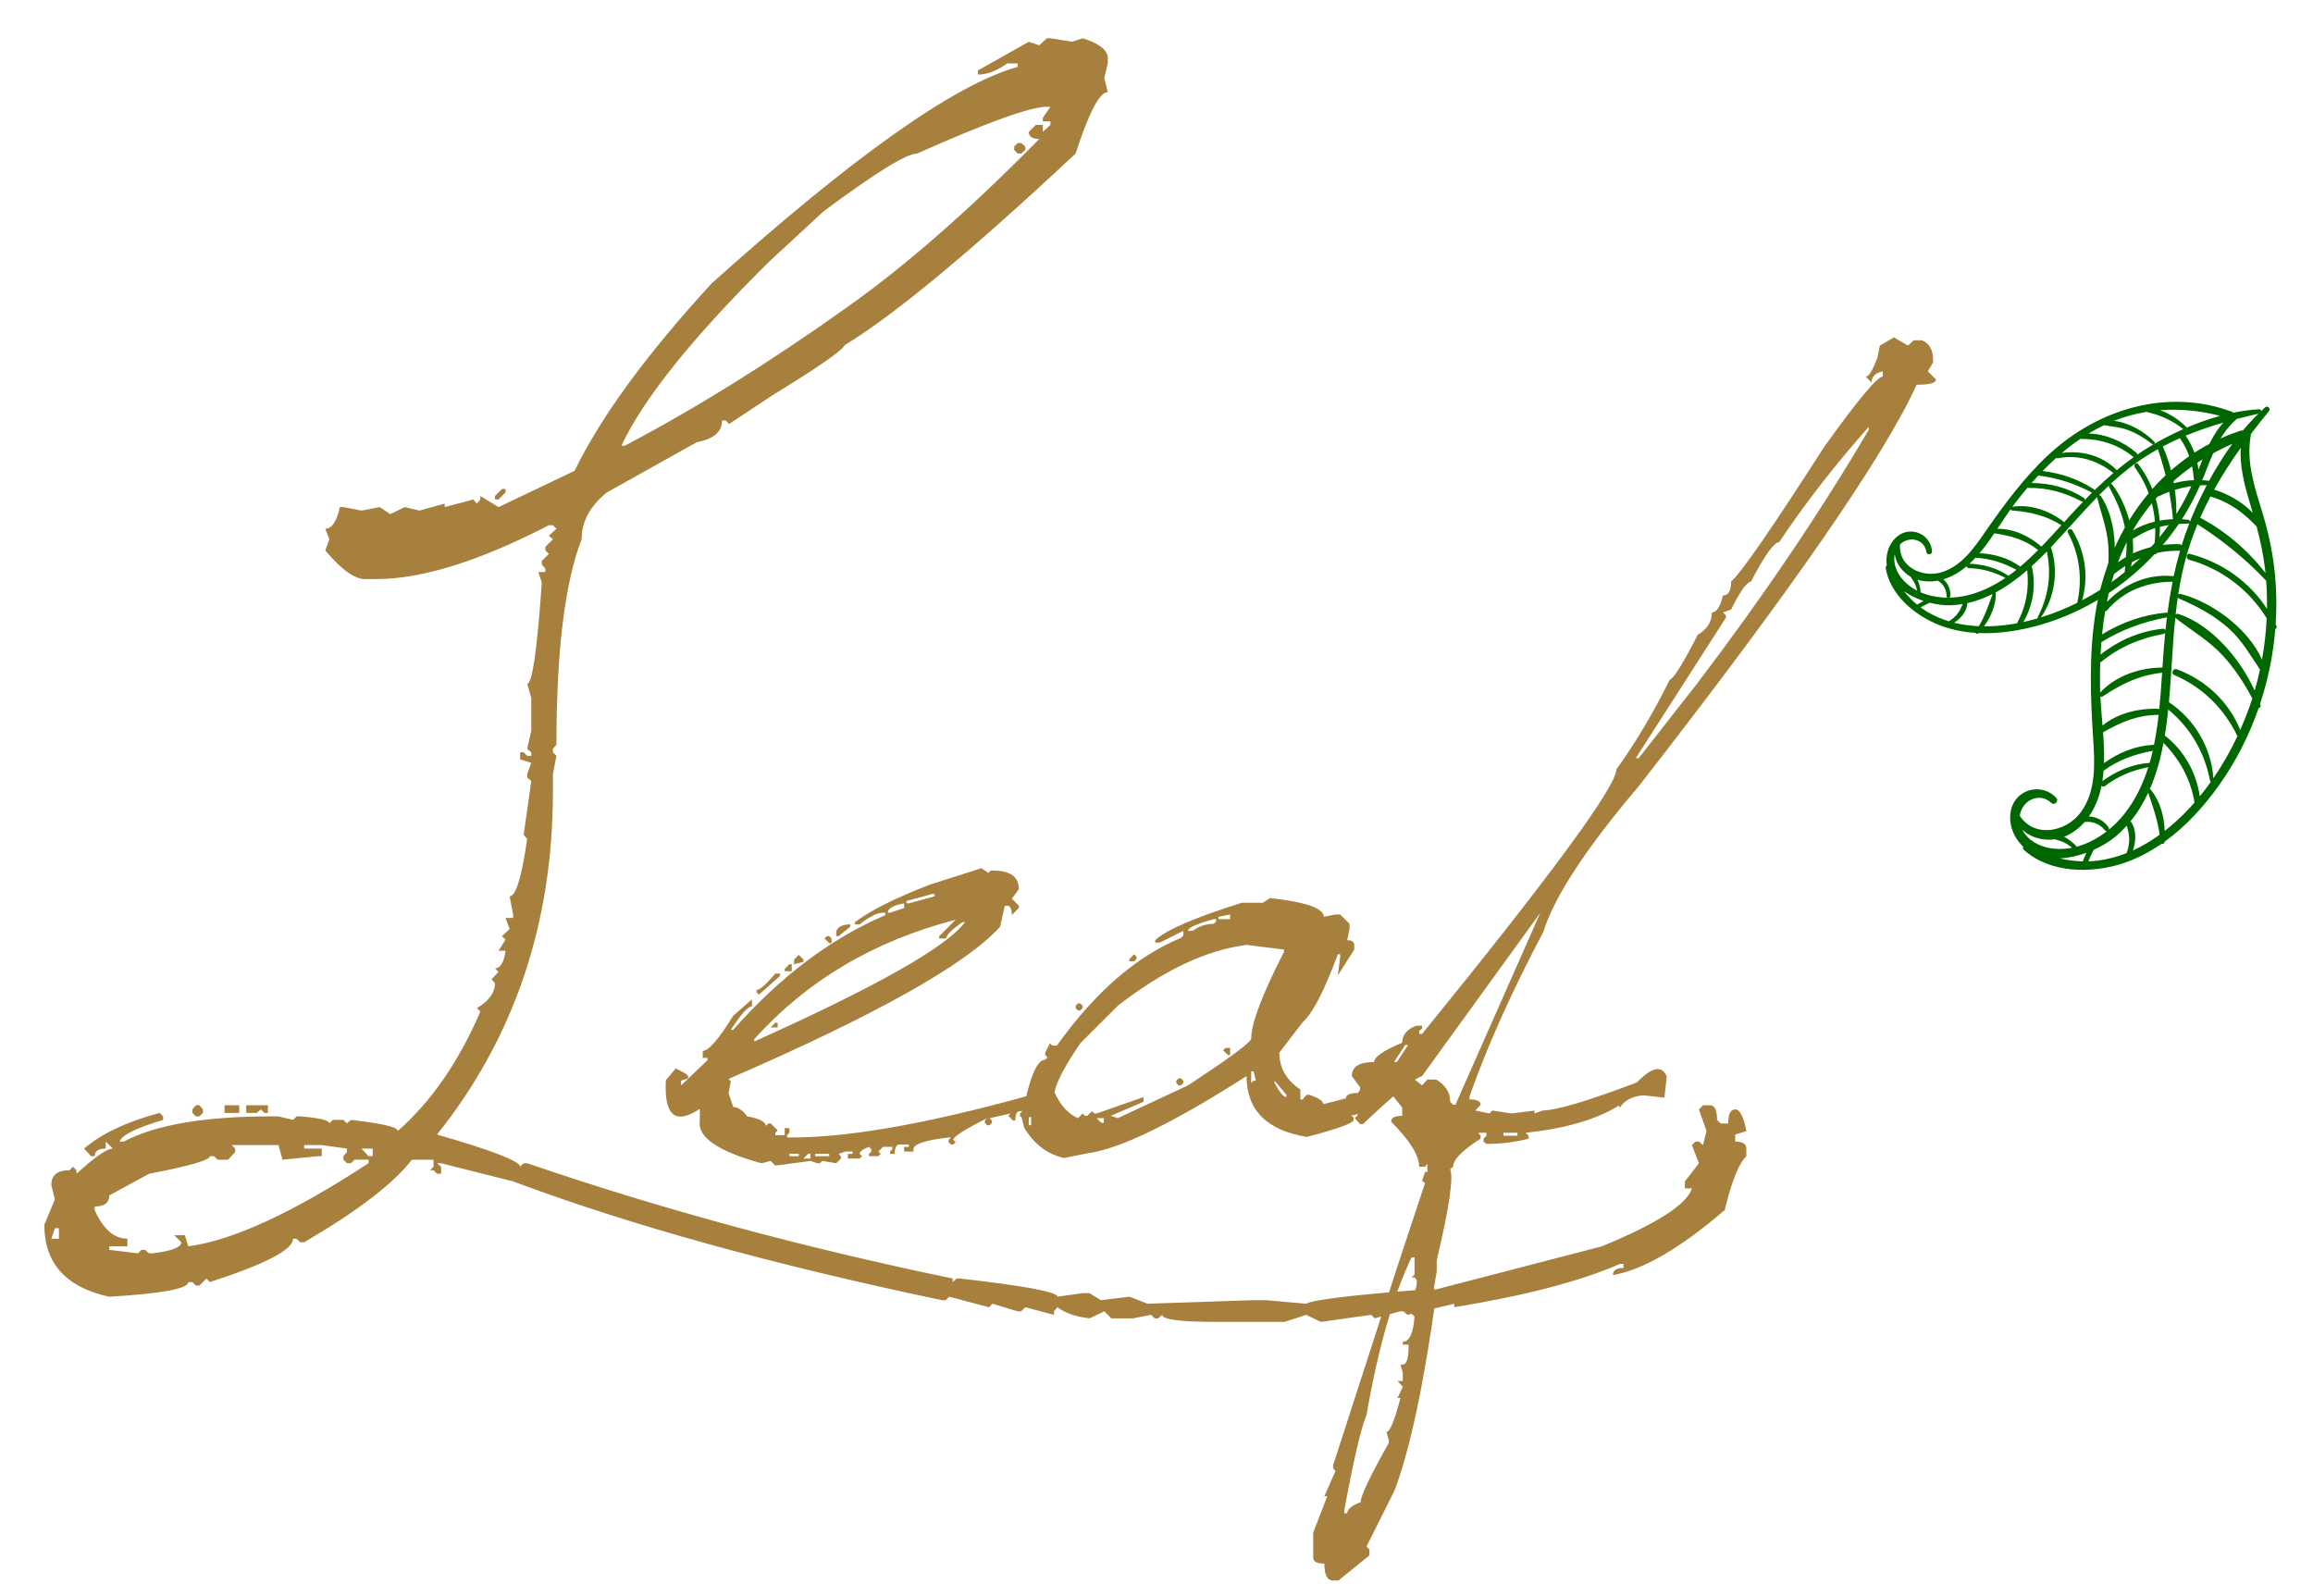 <?xml version="1.0" encoding="utf-8"?>
<!-- Generator: Adobe Illustrator 16.0.0, SVG Export Plug-In . SVG Version: 6.00 Build 0)  -->
<!DOCTYPE svg PUBLIC "-//W3C//DTD SVG 1.1//EN" "http://www.w3.org/Graphics/SVG/1.1/DTD/svg11.dtd">
<svg version="1.1" id="Layer_1" xmlns="http://www.w3.org/2000/svg" xmlns:xlink="http://www.w3.org/1999/xlink" x="0px" y="0px"
	 width="127.5px" height="88px" viewBox="0 0 127.5 88" enable-background="new 0 0 127.5 88" xml:space="preserve">
<g>
	<defs>
		<rect id="SVGID_1_" x="-62.5" y="-26.232" width="255.118" height="141.732"/>
	</defs>
	<clipPath id="SVGID_2_">
		<use xlink:href="#SVGID_1_"  overflow="visible"/>
	</clipPath>
	<path clip-path="url(#SVGID_2_)" fill="#006600" d="M124.529,22.559c-0.477,0.027-0.953,0.094-1.427,0.191
		c-0.021-0.024-0.05-0.045-0.085-0.058c-3.559-1.313-7.375-0.142-10.079,2.362c-1.359,1.258-2.46,2.753-3.51,4.269
		c-0.628,0.906-1.33,1.92-2.451,2.235c-1.085,0.304-2.348-0.373-2.24-1.551c0.473-0.467,1.346-0.326,1.453,0.43
		c0.024,0.174,0.318,0.143,0.309-0.034c-0.035-0.615-0.539-1.101-1.168-1.104c-0.697-0.002-1.197,0.615-1.312,1.256
		c-0.039,0.22-0.04,0.428-0.012,0.623c-0.042,0.023-0.073,0.068-0.064,0.122c0.247,1.515,1.65,2.661,3.017,3.179
		c0.624,0.237,1.278,0.363,1.941,0.406c0.025,0.047,0.092,0.075,0.137,0.027c0.005-0.005,0.01-0.011,0.015-0.017
		c1.167,0.054,2.358-0.145,3.462-0.465c1.235-0.359,2.414-0.903,3.502-1.594c0.046,0.03,0.115,0.022,0.142-0.048
		c0.006-0.019,0.012-0.038,0.019-0.057c0.947-0.622,1.82-1.358,2.594-2.187c0.048,0.016,0.104,0,0.121-0.066
		c0.007-0.028,0.012-0.056,0.019-0.085c0.49-0.54,0.938-1.119,1.334-1.73c0.505-0.776,0.917-1.602,1.258-2.461
		c0.44-1.107,0.822-2.247,1.74-3.058c0.018-0.016,0.03-0.032,0.04-0.049c0.418-0.108,0.842-0.208,1.271-0.303
		C124.683,22.764,124.665,22.551,124.529,22.559 M118.329,22.701c0.013,0.008,0.027,0.016,0.044,0.02
		c0.736,0.162,1.396,0.469,1.976,0.936c-0.496,0.22-0.979,0.462-1.438,0.72c-0.056,0.031-0.11,0.062-0.165,0.094
		c0.031-0.031,0.044-0.084,0.008-0.121c-0.543-0.557-1.393-1.054-2.226-1.152C117.115,22.965,117.719,22.801,118.329,22.701
		 M115.986,23.437c0.424,0.079,0.849,0.101,1.263,0.249c0.518,0.184,0.963,0.464,1.396,0.797c0.019,0.014,0.039,0.017,0.057,0.014
		c-0.306,0.178-0.602,0.367-0.89,0.565c0.004-0.037-0.007-0.074-0.041-0.104c-0.754-0.633-1.67-1.028-2.64-1.062
		C115.407,23.729,115.693,23.576,115.986,23.437 M114.675,24.192c1.082,0.002,2.054,0.288,2.911,0.99
		c0.009,0.008,0.02,0.013,0.029,0.017c-0.319,0.228-0.629,0.466-0.929,0.715c-0.004-0.005-0.005-0.011-0.011-0.016
		c-0.82-0.793-1.92-1.084-3.021-0.928C113.981,24.692,114.321,24.432,114.675,24.192 M115.429,26.974
		c-0.855-0.562-1.822-0.888-2.833-1.012c0.239-0.247,0.486-0.485,0.74-0.715c0.024,0.015,0.055,0.023,0.09,0.016
		c1.126-0.226,2.187,0.114,3.073,0.81c-0.354,0.302-0.698,0.616-1.034,0.941C115.457,27,115.447,26.986,115.429,26.974
		 M112.358,26.213c0.002,0,0.004,0.001,0.006,0.002c1.058,0.124,2.012,0.446,2.953,0.939c0.001,0.001,0.003,0,0.005,0.001
		c-0.138,0.136-0.275,0.274-0.411,0.413c0.015-0.043,0.006-0.094-0.046-0.127c-0.87-0.556-1.856-0.815-2.88-0.816
		C112.108,26.486,112.232,26.349,112.358,26.213 M111.111,27.688c0.21-0.271,0.427-0.539,0.649-0.802
		c0.016,0.005,0.031,0.01,0.052,0.009c1.05-0.014,2.006,0.249,2.93,0.743c0.033,0.017,0.065,0.018,0.093,0.009
		c-0.306,0.317-0.605,0.64-0.903,0.969c-0.05,0.055-0.1,0.11-0.149,0.166c-0.781-0.624-1.854-1.004-2.854-0.848
		C110.989,27.85,111.049,27.767,111.111,27.688 M110.823,28.079c0.015,0.031,0.045,0.057,0.085,0.06
		c1.024,0.083,1.852,0.269,2.721,0.811c-0.353,0.391-0.717,0.791-1.096,1.18c-0.65-0.569-1.547-1.002-2.432-0.981
		C110.348,28.781,110.584,28.417,110.823,28.079 M111.331,31.211c-0.657-0.466-1.421-0.68-2.213-0.717
		c0.291-0.345,0.56-0.72,0.817-1.099c0.91,0.142,1.668,0.341,2.414,0.924c-0.319,0.319-0.648,0.63-0.992,0.918
		C111.35,31.229,111.342,31.219,111.331,31.211 M108.564,31.074c0.113-0.104,0.223-0.214,0.329-0.329
		c0.816,0.033,1.544,0.284,2.26,0.663c-0.145,0.115-0.29,0.226-0.439,0.332C110.078,31.307,109.333,31.104,108.564,31.074
		 M108.407,31.213c0.007,0.054,0.044,0.103,0.113,0.105c0.735,0.012,1.388,0.209,2.027,0.536c-0.653,0.442-1.359,0.79-2.138,0.971
		c-0.307,0.071-0.631,0.112-0.957,0.117c0.029-0.015,0.052-0.042,0.055-0.084c0.027-0.363-0.121-0.699-0.382-0.925
		C107.606,31.788,108.027,31.534,108.407,31.213 M104.934,32.001c-0.364-0.389-0.601-0.929-0.488-1.442
		c0.051,0.352,0.231,0.689,0.512,0.96c0.109,0.106,0.229,0.195,0.354,0.267c0.068,0.106,0.15,0.207,0.209,0.318
		c0.074,0.144,0.125,0.296,0.154,0.453C105.401,32.417,105.149,32.231,104.934,32.001 M105.869,32.649
		c0.001-0.003,0.002-0.005,0.001-0.008c-0.013-0.205-0.063-0.464-0.169-0.685c0.357,0.11,0.745,0.12,1.12,0.051
		c0.295,0.173,0.482,0.503,0.479,0.847c-0.001,0.044,0.021,0.073,0.051,0.088C106.842,32.939,106.33,32.848,105.869,32.649
		 M104.959,32.591c0.32,0.229,0.693,0.408,1.078,0.536c-0.017,0.009-0.033,0.018-0.05,0.026c-0.105,0.054-0.209,0.115-0.313,0.173
		C105.405,33.105,105.169,32.859,104.959,32.591 M106.245,33.729c-0.131-0.078-0.256-0.161-0.374-0.248
		c0.07-0.038,0.137-0.079,0.194-0.108c0.097-0.049,0.204-0.095,0.306-0.148c0.403,0.103,0.805,0.15,1.16,0.139
		c0.224-0.007,0.444-0.032,0.66-0.069c-0.08,0.176-0.15,0.356-0.271,0.515c-0.134,0.177-0.305,0.32-0.493,0.435
		C107.017,34.121,106.618,33.952,106.245,33.729 M107.719,34.326c0.386-0.244,0.714-0.645,0.726-1.08
		c0.487-0.107,0.953-0.283,1.397-0.507c-0.224,0.624-0.43,1.212-0.761,1.777C108.621,34.496,108.163,34.437,107.719,34.326
		 M109.677,34.521c-0.104,0.004-0.211,0.004-0.315,0.004c0.386-0.525,0.658-1.155,0.653-1.804c0-0.025-0.011-0.043-0.025-0.057
		c0.628-0.334,1.213-0.764,1.756-1.233c0.11,1.036-0.06,2.012-0.563,2.927C110.685,34.448,110.181,34.505,109.677,34.521
		 M112.316,34.086c-0.257,0.074-0.517,0.144-0.778,0.2c0.532-0.929,0.715-2.023,0.456-3.078c0.254-0.23,0.499-0.467,0.733-0.706
		c0.033-0.035,0.067-0.07,0.101-0.105c0.268,1.257,0.093,2.471-0.504,3.63C112.313,34.048,112.313,34.069,112.316,34.086
		 M115.766,32.518c-0.321,0.204-0.653,0.394-0.994,0.573c0.376-1.3,0.173-2.684-0.535-3.857c-0.093-0.153-0.332-0.026-0.246,0.133
		c0.649,1.2,0.808,2.548,0.511,3.863c-0.642,0.318-1.311,0.59-1.998,0.801c0.774-1.12,0.974-2.574,0.551-3.868
		c0.864-0.911,1.676-1.869,2.55-2.765c-0.001,0.011-0.001,0.022,0.002,0.033c0.214,0.885,0.542,1.693,0.606,2.617
		c0.056,0.77-0.016,1.527-0.154,2.279C115.961,32.392,115.863,32.456,115.766,32.518 M116.357,32.12
		c0.376-1.541,0.303-3.486-0.546-4.768c-0.027-0.041-0.07-0.056-0.111-0.052c0.18-0.183,0.364-0.363,0.55-0.539
		c-0.006,0.025-0.005,0.051,0.008,0.076c0.419,0.774,0.763,1.548,0.909,2.422c0.133,0.793,0.006,1.508-0.046,2.276
		C116.873,31.739,116.619,31.934,116.357,32.12 M119.781,28.616c-0.233,0.344-0.482,0.677-0.745,0.999
		c0.132-1.435-0.284-2.864-1.168-4.033c-0.103-0.135-0.288,0.045-0.191,0.179c0.889,1.218,1.258,2.695,1.091,4.173
		c-0.406,0.466-0.842,0.905-1.306,1.312c0.387-1.48-0.17-3.421-1.027-4.536c-0.025-0.033-0.061-0.04-0.095-0.033
		c0.438-0.406,0.895-0.791,1.386-1.142c0.399-0.286,0.807-0.542,1.222-0.775C119.386,26.03,119.663,27.283,119.781,28.616
		 M119.968,28.33c0.019-1.27-0.238-2.563-0.745-3.72c0.309-0.165,0.623-0.316,0.94-0.456c0.503,0.714,0.709,1.474,0.777,2.314
		c-0.258,0.595-0.542,1.176-0.891,1.734C120.024,28.246,119.995,28.287,119.968,28.33 M121.384,25.393
		c-0.065,0.166-0.133,0.331-0.2,0.495c-0.064-0.668-0.327-1.324-0.704-1.871c0.675-0.282,1.368-0.519,2.077-0.723
		C122.021,23.896,121.687,24.633,121.384,25.393 M120.547,23.569c-0.421-0.429-0.917-0.755-1.474-0.957
		c1.1-0.086,2.216,0.026,3.304,0.312C121.754,23.094,121.142,23.314,120.547,23.569"/>
	<path clip-path="url(#SVGID_2_)" fill="#006600" d="M124.871,22.447c-0.442,0.395-0.855,0.827-1.241,1.287
		c-0.04-0.008-0.083-0.006-0.13,0.009c-4.478,1.465-7.294,5.55-7.995,10.076c-0.354,2.273-0.273,4.579-0.125,6.865
		c0.087,1.367,0.184,2.897-0.665,4.069c-0.822,1.133-2.573,1.447-3.378,0.217c0.1-0.819,1.06-1.356,1.747-0.703
		c0.157,0.151,0.421-0.106,0.273-0.271c-0.508-0.572-1.374-0.657-1.989-0.174c-0.68,0.536-0.69,1.522-0.309,2.235
		c0.132,0.245,0.291,0.448,0.47,0.616c-0.022,0.054-0.02,0.123,0.03,0.169c1.41,1.285,3.662,1.318,5.392,0.77
		c0.79-0.251,1.524-0.633,2.204-1.102c0.062,0.025,0.147,0.002,0.154-0.079c0.001-0.01,0.001-0.02,0.002-0.028
		c1.179-0.848,2.185-1.96,3.012-3.123c0.929-1.304,1.657-2.743,2.183-4.255c0.067-0.005,0.131-0.068,0.101-0.156
		c-0.007-0.023-0.017-0.047-0.025-0.07c0.444-1.336,0.727-2.727,0.84-4.131c0.06-0.021,0.102-0.081,0.066-0.158
		c-0.014-0.032-0.031-0.064-0.047-0.096c0.06-0.905,0.05-1.813-0.035-2.715c-0.106-1.145-0.342-2.268-0.673-3.368
		c-0.426-1.418-0.933-2.823-0.664-4.322c0.005-0.028,0.005-0.053,0.001-0.077c0.325-0.429,0.661-0.853,1.007-1.277
		C125.18,22.529,124.998,22.335,124.871,22.447 M118.941,27.369c0.02-0.002,0.038-0.005,0.058-0.015
		c0.843-0.409,1.722-0.619,2.646-0.61c-0.313,0.596-0.596,1.203-0.846,1.81c-0.031,0.072-0.06,0.145-0.088,0.219
		c0.007-0.055-0.021-0.116-0.085-0.124c-0.959-0.124-2.171,0.047-3.058,0.594C117.963,28.562,118.424,27.937,118.941,27.369
		 M117.226,29.893c0.474-0.251,0.905-0.557,1.423-0.733c0.646-0.219,1.296-0.289,1.974-0.3c0.029-0.001,0.052-0.013,0.067-0.031
		c-0.161,0.41-0.304,0.823-0.432,1.237c-0.024-0.039-0.064-0.066-0.12-0.068c-1.223-0.036-2.42,0.286-3.39,1.001
		C116.888,30.623,117.049,30.254,117.226,29.893 M116.531,31.64c1.056-0.833,2.223-1.303,3.601-1.281
		c0.015,0,0.027-0.002,0.041-0.005c-0.136,0.468-0.253,0.938-0.354,1.412c-0.008-0.002-0.014-0.006-0.022-0.007
		c-1.411-0.14-2.706,0.425-3.659,1.427C116.241,32.663,116.372,32.147,116.531,31.64 M119.412,33.769
		c-1.268,0.112-2.461,0.541-3.541,1.2c0.043-0.425,0.1-0.848,0.17-1.269c0.035-0.004,0.07-0.019,0.1-0.053
		c0.923-1.088,2.218-1.576,3.62-1.581c-0.113,0.567-0.206,1.138-0.282,1.714C119.46,33.771,119.438,33.766,119.412,33.769
		 M115.834,35.396c0.003-0.001,0.005-0.001,0.007-0.003c1.126-0.695,2.304-1.117,3.601-1.363c0.002,0,0.004-0.001,0.006-0.002
		c-0.028,0.239-0.056,0.479-0.081,0.719c-0.019-0.054-0.066-0.096-0.144-0.089c-1.276,0.131-2.437,0.638-3.435,1.427
		C115.801,35.855,115.815,35.625,115.834,35.396 M115.757,37.795c-0.005-0.427,0.001-0.855,0.014-1.284
		c0.02-0.006,0.039-0.015,0.058-0.03c1.013-0.824,2.146-1.305,3.427-1.537c0.046-0.008,0.077-0.031,0.098-0.062
		c-0.053,0.544-0.096,1.091-0.133,1.641c-0.006,0.091-0.013,0.184-0.019,0.276c-1.24-0.006-2.578,0.452-3.433,1.375
		C115.763,38.046,115.758,37.918,115.757,37.795 M115.777,38.397c0.04,0.019,0.088,0.021,0.129-0.007
		c1.063-0.709,2.013-1.166,3.277-1.309c-0.042,0.653-0.089,1.323-0.157,1.995c-1.073-0.053-2.28,0.217-3.127,0.92
		C115.855,39.45,115.806,38.912,115.777,38.397 M118.688,41.057c-0.999,0.053-1.909,0.434-2.71,1.009
		c0.019-0.56-0.009-1.133-0.05-1.701c0.996-0.564,1.887-0.954,3.063-0.962c-0.063,0.557-0.145,1.113-0.258,1.66
		C118.72,41.06,118.705,41.056,118.688,41.057 M115.889,43.058c0.03-0.188,0.05-0.38,0.065-0.574
		c0.821-0.599,1.723-0.914,2.714-1.098c-0.053,0.223-0.109,0.445-0.173,0.663C117.541,42.118,116.659,42.493,115.889,43.058
		 M115.842,43.314c0.049,0.047,0.122,0.067,0.19,0.014c0.727-0.555,1.515-0.866,2.39-1.042c-0.297,0.936-0.716,1.82-1.333,2.595
		c-0.244,0.307-0.529,0.597-0.843,0.854c0.017-0.037,0.019-0.081-0.012-0.125c-0.253-0.375-0.657-0.588-1.085-0.607
		C115.506,44.493,115.72,43.92,115.842,43.314 M113.064,46.762c-0.653-0.099-1.3-0.442-1.587-1.028
		c0.322,0.304,0.757,0.491,1.24,0.541c0.187,0.02,0.372,0.013,0.55-0.013c0.15,0.05,0.307,0.085,0.449,0.147
		c0.185,0.082,0.35,0.191,0.501,0.322C113.842,46.805,113.453,46.819,113.064,46.762 M114.478,46.671
		c-0.003-0.003-0.003-0.007-0.006-0.01c-0.171-0.188-0.421-0.401-0.693-0.535c0.434-0.169,0.819-0.46,1.131-0.815
		c0.42-0.058,0.859,0.119,1.12,0.456c0.033,0.044,0.077,0.054,0.117,0.047C115.647,46.202,115.079,46.51,114.478,46.671
		 M113.547,47.316c0.487-0.023,0.989-0.137,1.463-0.309c-0.01,0.021-0.02,0.043-0.028,0.063c-0.062,0.133-0.116,0.273-0.173,0.41
		C114.377,47.473,113.957,47.415,113.547,47.316 M115.677,47.433c-0.188,0.024-0.374,0.04-0.557,0.047
		c0.039-0.09,0.072-0.182,0.106-0.255c0.057-0.122,0.125-0.249,0.184-0.379c0.473-0.211,0.9-0.477,1.237-0.761
		c0.213-0.18,0.407-0.373,0.59-0.575c0.058,0.233,0.128,0.462,0.133,0.71c0.007,0.275-0.051,0.547-0.145,0.805
		C116.729,47.221,116.212,47.361,115.677,47.433 M117.572,46.878c0.188-0.535,0.198-1.18-0.127-1.611
		c0.393-0.48,0.71-1.011,0.971-1.573c0.265,0.781,0.517,1.513,0.631,2.319C118.584,46.348,118.091,46.643,117.572,46.878
		 M119.63,45.557c-0.101,0.084-0.202,0.166-0.306,0.247c-0.027-0.809-0.25-1.632-0.754-2.26c-0.02-0.025-0.044-0.036-0.068-0.037
		c0.354-0.81,0.592-1.68,0.759-2.556c0.907,0.925,1.494,2.007,1.71,3.286C120.555,44.709,120.108,45.152,119.63,45.557
		 M121.866,43.098c-0.193,0.271-0.393,0.539-0.604,0.795c-0.199-1.315-0.864-2.521-1.931-3.35c0.069-0.42,0.127-0.84,0.17-1.253
		c0.007-0.06,0.012-0.12,0.018-0.18c1.229,1.017,1.996,2.335,2.308,3.926C121.834,43.063,121.848,43.084,121.866,43.098
		 M124.017,38.91c-0.156,0.446-0.333,0.888-0.527,1.325c-0.636-1.556-1.9-2.748-3.496-3.344c-0.208-0.078-0.344,0.23-0.137,0.319
		c1.558,0.667,2.752,1.859,3.478,3.369c-0.38,0.805-0.821,1.586-1.328,2.321c-0.11-1.687-1.038-3.257-2.447-4.192
		c0.139-1.555,0.189-3.114,0.35-4.66c0.008,0.011,0.017,0.021,0.028,0.031c0.891,0.696,1.833,1.23,2.61,2.08
		c0.646,0.707,1.162,1.5,1.606,2.341C124.109,38.637,124.064,38.773,124.017,38.91 M124.286,38.065
		c-0.822-1.791-2.395-3.629-4.21-4.224c-0.058-0.019-0.111,0-0.148,0.035c0.035-0.317,0.075-0.633,0.121-0.949
		c0.012,0.028,0.032,0.053,0.065,0.068c1.005,0.431,1.937,0.92,2.754,1.658c0.741,0.669,1.169,1.464,1.711,2.252
		C124.495,37.295,124.397,37.683,124.286,38.065 M124.919,32.011c0.037,0.515,0.053,1.032,0.045,1.549
		c-0.979-1.5-2.486-2.572-4.249-3.029c-0.204-0.053-0.246,0.267-0.049,0.322c1.806,0.502,3.305,1.655,4.281,3.224
		c-0.036,0.767-0.121,1.531-0.259,2.286c-0.766-1.741-2.805-3.203-4.5-3.627c-0.051-0.012-0.091,0.008-0.118,0.04
		c0.112-0.731,0.26-1.459,0.468-2.18c0.169-0.587,0.368-1.151,0.594-1.698C122.539,29.796,123.775,30.804,124.919,32.011
		 M124.881,31.587c-0.963-1.251-2.21-2.312-3.598-3.048c0.174-0.4,0.364-0.789,0.565-1.171c1.041,0.308,1.828,0.89,2.543,1.656
		c0.207,0.779,0.378,1.564,0.47,2.375C124.868,31.462,124.873,31.525,124.881,31.587 M123.993,27.634
		c0.064,0.213,0.126,0.425,0.188,0.637c-0.578-0.601-1.341-1.038-2.13-1.28c0.439-0.795,0.933-1.56,1.466-2.306
		C123.459,25.685,123.702,26.662,123.993,27.634 M121.771,26.503c-0.741-0.093-1.475-0.028-2.174,0.205
		c1.005-0.934,2.179-1.684,3.459-2.245C122.581,25.109,122.153,25.797,121.771,26.503"/>
	<path clip-path="url(#SVGID_2_)" fill="#A6803C" d="M57.71,2.109h0.193l1.194,0.193l0.581-0.193c0.839,0.258,1.301,0.592,1.387,1
		v0.387l-0.193,0.807l0.193,0.774c-0.451,0-1.043,1.129-1.775,3.388c-5.721,5.356-9.958,8.872-12.711,10.55
		c-0.173,0.323-1.506,1.248-4.001,2.775l-2.388,1.581l-0.193-0.194h-0.193c0,0.624-0.463,1.022-1.388,1.194l-4.968,2.775
		c-0.926,0.753-1.388,1.613-1.388,2.581c-0.925,2.387-1.387,6.162-1.387,11.324l-0.194,0.226v0.193l0.194,0.194l-0.194,1v0.968
		c0,7.271-2.129,13.572-6.388,18.906c3.054,0.883,4.581,1.474,4.581,1.775l0.194-0.194h0.194c7.334,2.517,15.152,4.635,23.456,6.356
		v0.193l0.225-0.193h0.194c3.57,0.408,5.355,0.742,5.355,1l1.388-0.193h0.387l0.613,0.387l1.581-0.193l1,0.388l5.776-0.194h0.774
		l2.193,0.194c0.365-0.216,2.484-0.474,6.356-0.774v0.193l9.937-2.581c3.033-1.248,4.689-2.313,4.969-3.194h-0.387V65.12
		l0.774-1.001l-0.388-1l0.192-0.193h0.195l0.226,0.193l0.193-0.774l-0.419-1.193l0.226-0.226h0.387c0.259,0,0.388,0.269,0.388,0.807
		l0.193,0.193h0.42c0-0.517,0.129-0.774,0.387-0.774s0.462,0.398,0.613,1.193l-0.613,0.193v0.388c0.408,0,0.613,0.129,0.613,0.387
		v0.42c-0.409,0.387-0.807,1.376-1.194,2.968c-2.452,2.108-4.506,3.302-6.162,3.582c0-0.259,0.193-0.388,0.581-0.388v-0.226h-0.193
		c-2.151,0.946-5.195,1.742-9.132,2.388v-0.193l-2.58,0.612l-0.226-0.193h-0.194l-1.387,0.387l-0.194-0.193l-2.774,0.388
		l-0.807-0.388l-1.193,0.388h-3.775c-1.979,0-2.968-0.13-2.968-0.388l-0.226,0.193h-0.194l-0.193-0.193l-1,0.193h-1.194
		l-0.387-0.387l-0.807,0.387c-0.753-0.086-1.344-0.29-1.775-0.612l-0.193,0.226v0.193l-1.581-0.419l-0.226,0.226h-0.193
		l-1.388-0.419l-0.193,0.193l-2.194-0.581l-0.194,0.193h-0.193c-9.336-1.957-17.219-4.141-23.65-6.549l-3.968-1.001h-0.226
		l0.226,0.194V64.7h-0.226l-0.194-0.193h-0.193l0.193-0.193v-0.388h-1.193c-1.012,1.313-2.99,2.828-5.937,4.549h-0.226l-0.193-0.193
		h-0.194c0,0.603-1.527,1.398-4.581,2.388l-0.194-0.193l-0.387,0.388h-0.194l-0.193-0.194h-0.226c0,0.365-1.452,0.634-4.356,0.807
		c-2.387-0.517-3.581-1.839-3.581-3.969l0.581-1.387L2.83,65.313c0-0.538,0.334-0.807,1.001-0.807l0.193-0.193l0.194,0.193V64.7
		c1.01-0.925,1.677-1.388,2-1.388l-0.387-0.387v0.387c-0.409,0-0.613,0.141-0.613,0.42H5.023l-0.387-0.42
		c0.946-0.816,2.334-1.473,4.162-1.968l0.194,0.193v0.194c-1.506,0.451-2.302,0.85-2.388,1.193h0.226
		c1.742-0.925,4.452-1.388,8.13-1.388h0.388l0.806,0.194l0.194-0.194h0.193c1.076,0.087,1.614,0.216,1.614,0.388l0.193-0.193h0.581
		l0.194,0.193l0.225-0.193c1.721,0.193,2.581,0.397,2.581,0.612c1.85-1.634,3.366-3.828,4.549-6.582l-0.193-0.193
		c0.667-0.387,1-0.85,1-1.387l-0.193-0.194l0.387-0.419l-0.194-0.193c0.301,0,0.495-0.323,0.581-0.968h-0.387l0.387-0.613
		l-0.194-0.193l0.42-0.388l-0.226-0.613h0.419v-0.193l-0.193-1c0.344,0,0.666-1.054,0.968-3.162l-0.194-0.226l0.42-2.969
		l-0.226-0.193v-0.194l0.226-0.613l-0.614-0.193V41.47h0.194l0.194,0.194h0.226V41.47l-0.226-0.193l0.226-1V38.47l-0.226-0.774
		c0.279,0,0.548-1.86,0.806-5.582l-0.193-0.581h0.387V31.34l-0.194-0.226V30.92l0.387-0.387l-0.193-0.193v-0.194l0.419-0.419
		l-0.226-0.194l0.42-0.387l-0.194-0.194h-0.226c-3.828,1.979-7.001,2.969-9.517,2.969h-0.613c-0.581,0-1.312-0.527-2.194-1.581
		l0.226-0.613l-0.226-0.581c0.365,0,0.634-0.398,0.806-1.194h0.194l1,0.194l1-0.194l0.581,0.387l0.806-0.387l0.807,0.194
		l1.388-0.387v0.193l1.58-0.419l0.194,0.226l0.193-0.226v-0.194l1.001,0.613l4.194-2c1.441-2.968,3.957-6.41,7.55-10.325
		C47.031,8.615,52.655,4.636,56.098,3.69V3.496h-0.581c-0.559,0.409-1.097,0.613-1.613,0.613V3.884l2.806-1.582l0.581,0.194
		L57.71,2.109z M3.023,67.701l-0.194,0.58h0.419v-0.58H3.023z M12.768,63.119l0.193,0.193v0.194l-0.387,0.419h-0.581l-0.193-0.193
		h-0.226c0,0.215-1.119,0.537-3.356,0.968l-2.194,1.193c0,0.409-0.269,0.613-0.806,0.613V66.7c0.473,1.054,1.075,1.581,1.806,1.581
		v0.42h-1v0.193l1.581,0.193l0.194-0.193h0.194l0.225,0.193h0.194c1.053-0.129,1.581-0.334,1.581-0.613l-0.388-0.387h0.582
		l0.193,0.613c2.452-0.323,5.764-1.851,9.937-4.582v-0.193h-0.774l-0.194,0.193h-0.225l-0.194-0.193v-0.193l0.194-0.226v-0.194
		l-1.388-0.193h-0.968v0.193h0.968v0.42h-0.194l-1.968,0.193l-0.225-0.807H12.768z M10.993,60.926l0.194,0.226v0.193l-0.194,0.193
		h-0.194l-0.193-0.193v-0.193l0.193-0.226H10.993z M12.379,60.926h0.807v0.419h-0.807V60.926z M13.574,60.926h1.194v0.419h-0.194
		l-0.193-0.193l-0.226,0.193h-0.581V60.926z M19.93,63.313l0.387,0.42h0.226v-0.42H19.93z M27.672,26.952h0.194v0.194l-0.387,0.387
		h-0.194v-0.194L27.672,26.952z M34.254,24.565h0.194c3.957-2.087,8.001-4.603,12.131-7.55c3.247-2.28,6.818-5.399,10.711-9.357
		c-0.387,0-0.581-0.129-0.581-0.387l0.388-0.387h0.387v0.387l0.419-0.387V6.69h-0.419V6.497l0.419-0.613H57.71
		c-0.903,0-3.291,0.86-7.163,2.581c-0.581,0-2.301,1.065-5.162,3.194l-3,2.775C38.19,18.585,35.48,21.962,34.254,24.565
		 M56.291,7.884l0.226,0.194v0.193l-0.226,0.194h-0.193l-0.194-0.194V8.078l0.194-0.194H56.291z"/>
	<path clip-path="url(#SVGID_2_)" fill="#A6803C" d="M54.096,47.858l0.388,0.258l0.128-0.129h0.13c0.946,0,1.419,0.345,1.419,1.032
		l-0.387,0.517l0.387,0.388v0.129l-0.387,0.387c0-0.344-0.086-0.516-0.258-0.516h-0.129l-0.258,1.161
		c-1.893,2.087-6.883,4.883-14.971,8.389l0.13,0.128l-0.13,0.646l0.259,0.774c0.258,0,0.516,0.172,0.774,0.516
		c0.645,0.108,0.989,0.28,1.032,0.517l0.13-0.129h0.129l0.387,0.386l-0.13,0.13v0.13h0.517v-0.388h0.258v0.258l-0.129,0.13V62.7
		h0.258c3.377,0,8.087-0.871,14.132-2.613l0.387,0.387c-0.259,0.431-0.603,0.646-1.033,0.646c0,0.344-0.258,0.516-0.774,0.516
		l-0.129-0.129v-0.129l0.129-0.129h-0.129c-0.173,0-0.258,0.173-0.258,0.517h-0.13l-0.257-0.259l0.129-0.129l-1.162,0.258
		l0.129,0.13v0.129l-0.129,0.129h-0.129l-0.129-0.129v-0.129l0.129-0.13c-1.248,0.624-1.871,1.022-1.871,1.194l0.129,0.129
		l-0.129,0.129h-0.129l-0.129-0.129v-0.129l0.129-0.129h-0.129c-1.291,0.15-1.936,0.365-1.936,0.645v0.13h-0.516v-0.259h0.258
		v-0.129h-0.516c-0.173,0-0.259,0.173-0.259,0.516h-0.258v-0.128l0.129-0.13v-0.129h-0.516l-0.258,0.259l0.129,0.128l-0.129,0.13
		h-0.516v-0.13l0.129-0.128v-0.13l-0.129-0.129c-0.345,0.129-0.517,0.259-0.517,0.387l0.13,0.13l-0.13,0.129H46.74v-0.259h0.258
		v-0.128h-0.387l-0.387,0.128l0.129,0.13v0.129l-0.258,0.258l-0.774-0.129l-0.129,0.129h-0.129l-0.388-0.129l-1.936,0.258
		l-0.257-0.258l-0.517,0.129c-2.409-0.666-3.538-1.451-3.387-2.354v-0.646c-1.356,0.903-1.979,0.376-1.872-1.581l0.549-0.646
		l0.548,0.291l0.129,0.128v0.13l-0.387,0.129v0.258l1.452-1.387v-0.13h-0.258v-0.387c0.323,0,0.882-0.646,1.678-1.936l1.032-0.903
		v0.387c-0.215,0-0.602,0.431-1.161,1.291h0.129c2.581-2.925,5.377-5.033,8.388-6.324v-0.13h-0.129
		c-0.322,0-0.753,0.217-1.291,0.646h-0.257v-0.129c0.859-0.646,2.236-1.334,4.129-2.065L54.096,47.858z M41.579,57.279v0.129
		c6.754-3.032,10.625-5.227,11.615-6.581h-0.129c-0.602,0.408-0.903,0.71-0.903,0.903h-0.387v-0.129l0.903-0.903
		C48.182,51.859,44.482,54.053,41.579,57.279 M42.739,53.666h0.259v0.129l-1.162,1.032l-0.129-0.129v-0.129
		C41.879,54.569,42.224,54.269,42.739,53.666 M42.739,56.376h0.13v0.259h-0.387L42.739,56.376z M43.514,53.149h0.129v0.388h-0.387
		v-0.129L43.514,53.149z M43.514,63.732h0.517v-0.13h-0.517V63.732z M44.03,52.634l0.258,0.258v0.128l-0.516,0.13v-0.258
		L44.03,52.634z M44.289,63.861h0.387v-0.259h-0.129L44.289,63.861z M44.935,63.732h0.774v-0.13h-0.774V63.732z M45.708,51.602
		l0.129,0.129v0.258h-0.129L45.45,51.73l0.129-0.129H45.708z M46.87,50.956v0.129l-0.645,0.517h-0.129v-0.259
		C46.182,51.085,46.439,50.956,46.87,50.956 M48.935,50.31h0.129l0.775-0.257v-0.259C49.235,49.902,48.935,50.074,48.935,50.31
		 M49.966,49.665v0.129h0.13l1.419-0.387v-0.129h-0.129L49.966,49.665z M56.484,61.248v0.129h0.129L57,61.248v-0.129h-0.129
		L56.484,61.248z"/>
	<path clip-path="url(#SVGID_2_)" fill="#A6803C" d="M70.003,49.504c1.979,0.216,2.968,0.56,2.968,1.032l0.645-0.129h0.259
		l0.517,0.517v0.258l-0.129,0.646c0.258,0,0.387,0.086,0.387,0.258v0.258l-0.903,1.42l0.129-1.032v-0.129h-0.129
		c-0.754,2.021-1.398,3.27-1.936,3.742l-1.291,1.678c0,0.839,0.388,1.517,1.162,2.033v0.548h0.129l0.097-0.129l0.129-0.129h0.129
		c0.517,0.172,0.774,0.344,0.774,0.517l2.194-0.549l-1.646,0.354l1.128-0.226c0.26,0,0.389,0.086,0.389,0.258v0.388
		c0,0.258-0.173,0.387-0.517,0.387l0.128,0.129v0.13c0,0.172-0.859,0.483-2.58,0.936c-2.216-0.366-3.323-1.484-3.323-3.355
		c-4.064,2.603-6.99,4.022-8.775,4.259l-1.291,0.258c-0.925-0.215-1.656-0.774-2.194-1.678l-0.129-0.517
		c0.387-2.15,0.817-3.226,1.291-3.226l0.129-0.13l-0.129-0.129v-0.129l0.258-0.516L58,57.635h0.258
		c2.108-2.947,4.388-4.926,6.84-5.937l0.129-0.129v-0.259l-1.291,0.646h-0.258v-0.129c0.581-0.56,2.173-1.247,4.775-2.065h1.16
		L70.003,49.504z M56.709,62.022h0.129v-0.646h-0.129V62.022z M58.13,60.216c0.322,0.71,0.753,1.183,1.291,1.419l0.257-0.258
		l0.13,0.129h0.129l0.258-0.258l0.129,0.129h0.129l2.581-0.903v0.258l-1.807,0.774l0.388,0.129l3.872-1.807
		c2.322-1.526,3.484-2.388,3.484-2.581c0-0.839,0.602-2.43,1.807-4.774v-0.13l-2.065-0.258c-2.215,0.28-4.581,1.398-7.097,3.355
		l-2.065,2.065C58.688,58.774,58.216,59.678,58.13,60.216 M59.55,55.312l0.128,0.129v0.129l-0.128,0.129h-0.129l-0.13-0.129V55.44
		l0.13-0.129H59.55z M60.453,61.635l0.258,0.259h0.129v-0.259H60.453z M62.518,52.602l0.129,0.129v0.129l-0.129,0.129H62.26v-0.129
		L62.518,52.602z M65.099,59.441l0.129,0.129v0.129l-0.129,0.129H64.97l-0.129-0.129V59.57l0.129-0.129H65.099z M65.486,51.311
		h0.258c0.344-0.258,0.73-0.387,1.161-0.387l0.128-0.129v-0.13h-0.128C65.959,50.924,65.486,51.139,65.486,51.311 M67.164,50.536
		v0.129h0.645v-0.258L67.164,50.536z M67.809,57.764v0.387H67.68l-0.258-0.258l0.129-0.129H67.809z M68.971,59.054v0.646L69.1,59.57
		h0.129L69.1,59.054H68.971z M70.261,59.57v0.129c0.279,0.517,0.495,0.774,0.646,0.774v-0.129L70.261,59.57z"/>
	<path clip-path="url(#SVGID_2_)" fill="#A6803C" d="M104.396,18.595l0.774,0.452l0.322-0.29h0.452
		c0.408,0.172,0.612,0.527,0.612,1.064v0.162l-0.29,0.484l0.451,0.451c0,0.194-0.354,0.291-1.064,0.291
		c-1.828,4-6.937,11.378-15.324,22.133c-2.904,3.419-4.658,6.097-5.26,8.033c-1.742,3.291-3.098,6.313-4.065,9.066v0.161
		c0.407,0,0.613,0.097,0.613,0.291l-0.29,0.322l0.773,0.161l0.162-0.161l1.064,0.161l1.258-0.161v0.161l0.451-0.161
		c0.796-0.021,2.528-0.537,5.195-1.549c0.839-0.86,1.388-0.968,1.646-0.322l-0.129,1.161l-1.162-0.129
		c-0.602,0.043-1.043,0.279-1.322,0.71v-0.16c-1.226,0.772-2.947,1.278-5.162,1.515l0.161,0.162v0.161
		c-0.731,0.193-1.506,0.29-2.323,0.29l-0.161-0.128v-0.162l0.161-0.161v-0.162h-0.451l0.129,0.162v0.161
		c-1.012,0.646-1.517,1.162-1.517,1.549l-0.161,0.129c0.193,0.451-0.054,2.129-0.742,5.033v0.612l-0.161,0.936l0.161,0.162
		c-0.688,5.033-1.463,8.689-2.323,10.97l-1.549,3.097l0.162,0.161v0.323l-1.71,1.387h-0.291c-0.322,0-0.483-0.312-0.483-0.936
		c-0.408,0-0.613-0.107-0.613-0.322v-1.388l0.774-2h-0.161l0.612-1.388l-0.129-0.161v-0.161l3.549-10.97l1.517-4.58l-0.161-0.131
		l0.161-0.483h0.129v-0.452l-0.129,0.162H78.23c0-0.624-0.517-1.452-1.549-2.484c0-0.215,0.204-0.323,0.613-0.323v-0.451
		l-0.613-0.774c0.065-0.56,0.279-0.817,0.646-0.774l0.451-0.161l0.613,0.483l0.29-0.322h0.484c0.517,0.302,0.774,0.71,0.774,1.226
		l0.161,0.162h0.129l4.679-10.583l-6.518,9.002c-0.495,0.172-1.581,1.054-3.259,2.646h-0.161l-0.29-0.323l0.161-0.161v-0.161
		l-0.646-0.129v-0.646c0-0.193,0.215-0.29,0.646-0.29l0.129-0.161v-0.161l-0.452-0.613c0-0.517,0.409-0.774,1.228-0.774
		c0-0.278,0.516-0.635,1.548-1.064c0-0.431,0.258-0.742,0.774-0.937h0.322v0.162l-0.161,0.129v0.161h0.161
		c7.119-8.754,10.689-13.615,10.712-14.583c1.054-1.463,2.032-3.108,2.936-4.937c0.215-0.064,0.731-0.892,1.549-2.484
		c0.517-0.301,0.774-0.71,0.774-1.226c0.258,0,0.462-0.312,0.613-0.936c0.301,0,0.451-0.258,0.451-0.774
		c0.537-0.452,2.247-2.925,5.13-7.42c1.85-2.581,2.925-3.872,3.227-3.872v-0.29c-0.409,0.085-0.613,0.29-0.613,0.612l-0.322-0.322
		c0.172,0,0.387-0.355,0.646-1.065l0.129-0.645L104.396,18.595z M77.811,69.313c-1.011,2.087-1.839,4.979-2.484,8.68
		c-0.301,0.71-0.709,2.462-1.226,5.259v0.161h0.161c0-0.215,0.247-0.419,0.742-0.612c0-0.345,0.517-1.432,1.549-3.259V79.38
		l-0.129-0.451c0.193,0,0.451-0.624,0.774-1.871h-0.162l0.291-0.613l-0.291-0.323h0.291V75.67l-0.129-0.452h0.129
		c0.215,0,0.322-0.365,0.322-1.097h-0.322V73.96c0.365,0,0.58-0.463,0.646-1.388l-0.162-0.161v-0.129l0.162-0.646h-0.323v-0.29
		c0.301,0,0.452-0.258,0.452-0.774l-0.129-0.161h-0.162l0.162-0.161v-0.937H77.811z M77.456,57.603l-0.613,0.936h0.161l0.613-0.936
		H77.456z M82.876,62.604h0.773v-0.162h-0.773V62.604z M94.976,33.759l0.161,0.162v0.129l-4.969,7.743h0.162l3.258-4.162
		c3.656-4.818,6.797-9.464,9.421-13.938v-0.162c-1.871,2.109-3.517,4.227-4.937,6.356c-0.279,0-0.796,0.721-1.549,2.162
		c-0.258,0.064-0.624,0.581-1.097,1.549L94.976,33.759z"/>
</g>
</svg>
